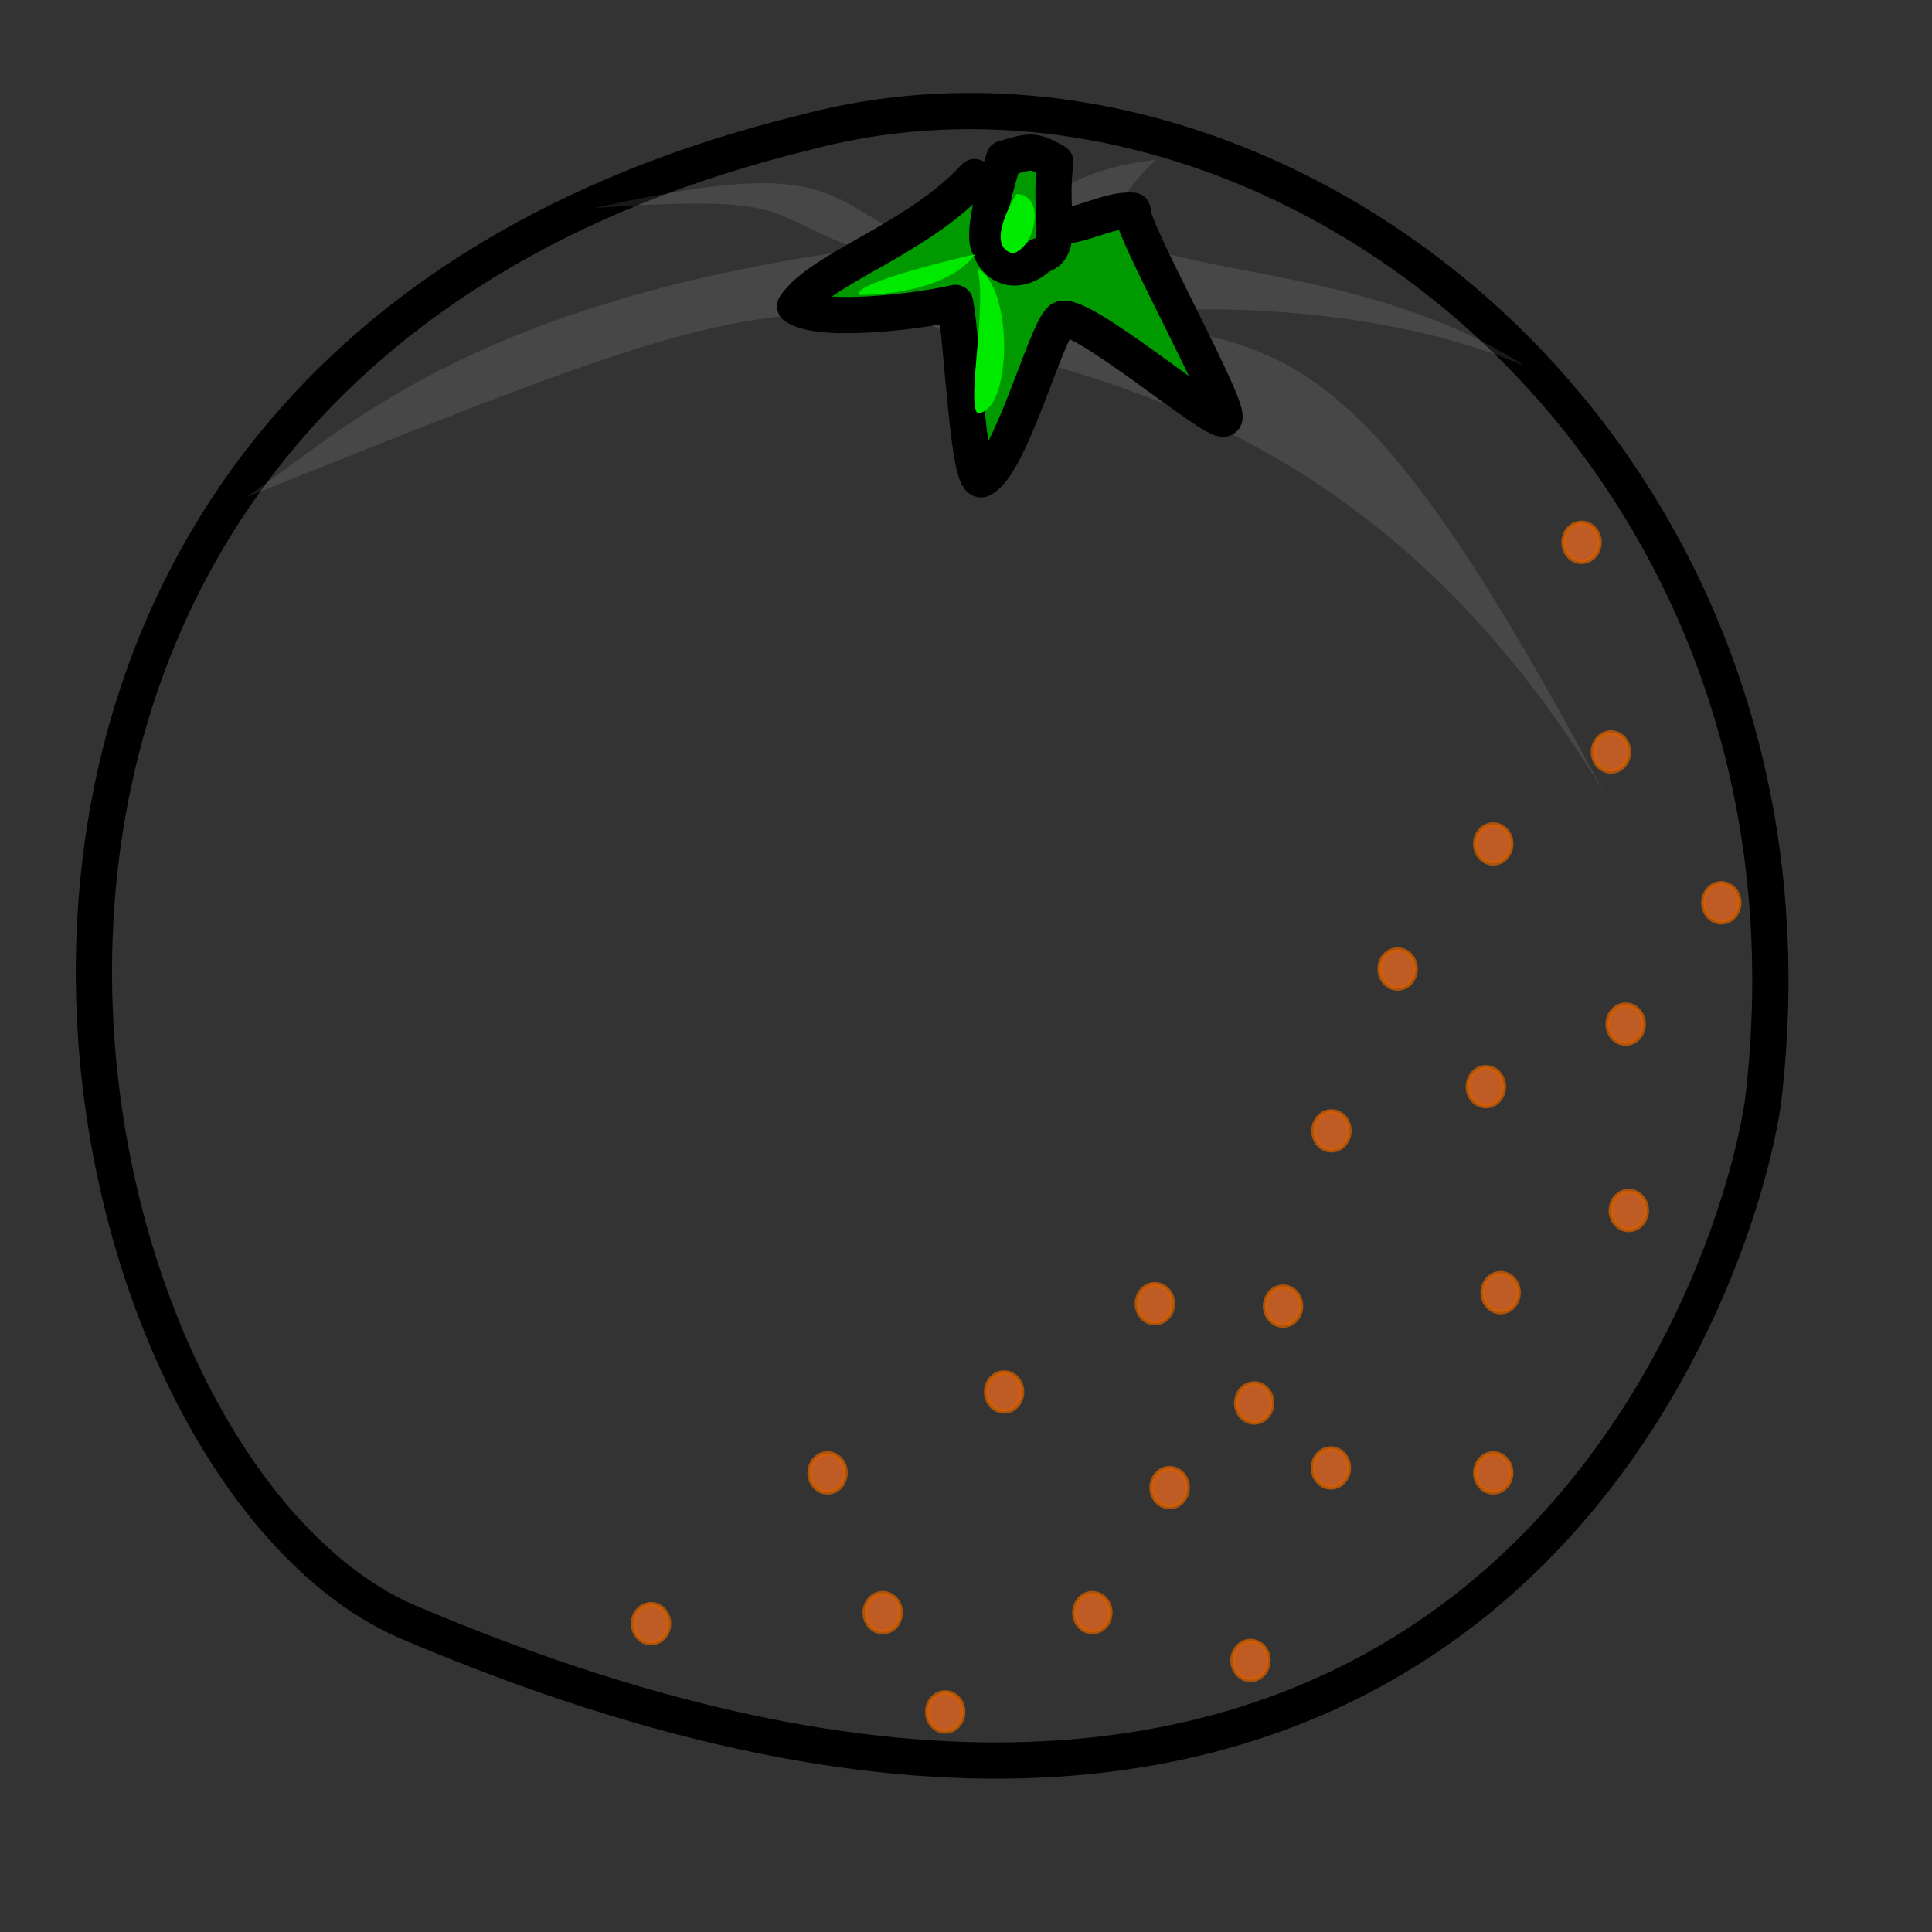 <?xml version="1.0" encoding="UTF-8" standalone="no"?>
<!DOCTYPE svg PUBLIC "-//W3C//DTD SVG 20010904//EN" "http://www.w3.org/TR/2001/REC-SVG-20010904/DTD/svg10.dtd">
<!-- Created with Inkscape (http://www.inkscape.org/) -->
<svg id="svg1" sodipodi:version="0.32" inkscape:version="0.38.1" width="400pt" height="400pt" sodipodi:docbase="/var/www/html/svg_gallery/svg/fruits" sodipodi:docname="orange.svg" xmlns="http://www.w3.org/2000/svg" xmlns:inkscape="http://www.inkscape.org/namespaces/inkscape" xmlns:sodipodi="http://sodipodi.sourceforge.net/DTD/sodipodi-0.dtd" xmlns:xlink="http://www.w3.org/1999/xlink">
  <rect width="100%" height="100%" fill="#333333" stroke="none"/>
  <defs id="defs3">
    <linearGradient id="linearGradient870">
      <stop style="stop-color: rgb(221, 115, 4); stop-opacity: 1;" offset="0" id="stop871"/>
      <stop style="stop-color: rgb(228, 100, 23); stop-opacity: 1;" offset="1" id="stop872"/>
    </linearGradient>
    <linearGradient id="linearGradient855">
      <stop style="stop-color: rgb(221, 98, 4); stop-opacity: 1;" offset="0" id="stop856"/>
      <stop style="stop-color: rgb(228, 142, 23); stop-opacity: 1;" offset="1" id="stop857"/>
    </linearGradient>
    <linearGradient id="linearGradient829">
      <stop style="stop-color: rgb(255, 255, 255); stop-opacity: 0.5;" offset="0" id="stop830"/>
      <stop style="stop-color: rgb(255, 255, 255); stop-opacity: 0;" offset="1" id="stop831"/>
    </linearGradient>
    <radialGradient xlink:href="#linearGradient855" id="radialGradient832" cx="0.645" cy="0.761" r="0.634" fx="0.645" fy="0.761"/>
    <linearGradient xlink:href="#linearGradient829" id="linearGradient850" x1="-0.696" y1="0.254" x2="1.147" y2="0.284"/>
    <linearGradient xlink:href="#linearGradient855" id="linearGradient854" x1="0.551" y1="-0.148" x2="0.515" y2="1.547"/>
    <radialGradient xlink:href="#linearGradient829" id="radialGradient874" cx="0.439" cy="0.498" r="0.5" fx="0.433" fy="0.515"/>
    <linearGradient xlink:href="#linearGradient829" id="linearGradient875" x1="2.2527011e-16" y1="0.5" x2="1" y2="0.5"/>
    <radialGradient xlink:href="#linearGradient870" id="radialGradient850" cx="0.661" cy="0.572" r="0.081" fx="0.661" fy="0.572"/>
    <radialGradient xlink:href="#linearGradient870" id="radialGradient861" cx="0.006" cy="-3.52" r="8.063" fx="0.006" fy="-3.52"/>
    <radialGradient xlink:href="#linearGradient870" id="radialGradient862" cx="12.339" cy="5.942" r="8.063" fx="12.339" fy="5.942"/>
    <radialGradient xlink:href="#linearGradient870" id="radialGradient863" cx="13.506" cy="-2.75" r="8.063" fx="13.506" fy="-2.75"/>
    <radialGradient xlink:href="#linearGradient870" id="radialGradient864" cx="9.339" cy="-9.443" r="8.063" fx="9.339" fy="-9.443"/>
    <radialGradient xlink:href="#linearGradient870" id="radialGradient865" cx="14.589" cy="-10.289" r="8.063" fx="14.589" fy="-10.289"/>
    <radialGradient xlink:href="#linearGradient870" id="radialGradient866" cx="3.923" cy="-8.135" r="8.063" fx="3.923" fy="-8.135"/>
    <radialGradient xlink:href="#linearGradient870" id="radialGradient867" cx="2.589" cy="8.019" r="8.063" fx="2.589" fy="8.019"/>
    <radialGradient xlink:href="#linearGradient870" id="radialGradient868" cx="-1.827" cy="4.48" r="8.063" fx="-1.827" fy="4.48"/>
    <radialGradient xlink:href="#linearGradient870" id="radialGradient869" cx="9.423" cy="5.25" r="8.063" fx="9.423" fy="5.25"/>
  </defs>
  <sodipodi:namedview id="base" pagecolor="#ffffff" bordercolor="#666666" borderopacity="1.0" inkscape:pageopacity="0.0" inkscape:pageshadow="2" inkscape:zoom="0.87055056" inkscape:cx="190.75087" inkscape:cy="172.80605" inkscape:window-width="871" inkscape:window-height="758" showgrid="true" inkscape:window-x="112" inkscape:window-y="24"/>
  <g id="g912">
    <path style="fill: url(#radialGradient832) rgb(0, 0, 0); fill-opacity: 1; fill-rule: evenodd; stroke: rgb(0, 0, 0); stroke-width: 10; stroke-linejoin: round; stroke-dasharray: none;" d="M 222.681,36.451 C -50.36,103.031 9.818,401.743 111.644,447.343 C 401.067,570.991 477.519,363.643 486.62,304.672 C 508.683,123.249 351.92,2.21 222.681,36.451 z " id="path982" sodipodi:nodetypes="cccc"/>
    <path style="fill: rgb(255, 255, 255); fill-opacity: 0.1; fill-rule: evenodd; stroke-width: 1pt;" d="M 67.957,137.272 C 177.174,93.519 204.478,82.106 253.625,87.813 C 279.109,104.933 371.943,101.129 442.934,219.07 C 382.865,106.835 361.021,95.422 315.515,89.715 C 270.008,89.715 359.201,74.497 421.09,101.129 C 362.842,63.083 279.109,82.106 319.155,44.06 C 290.031,47.865 288.21,57.376 268.187,72.594 C 224.501,59.278 240.883,40.256 164.432,57.376 C 220.86,53.572 209.939,59.278 237.243,68.79 C 128.026,84.008 93.441,120.151 67.957,137.272 z " id="path983" sodipodi:nodetypes="cccccccccc"/>
    <path style="fill: rgb(0, 153, 0); fill-rule: evenodd; stroke: rgb(0, 0, 0); stroke-width: 10; stroke-linejoin: round; stroke-dasharray: none;" d="M 263.683,83.612 C 265.713,94.781 267.242,132.326 270.845,132.326 C 278.651,129.189 288.575,92.066 292.778,88.301 C 296.981,84.536 334.832,116.822 337.834,115.567 C 340.837,114.312 311.48,61.924 312.681,58.159 C 304.274,57.532 292.964,66.225 289.361,59.95 C 285.758,53.675 278.651,57.052 269.043,48.894 C 253.3,66.134 226.705,73.868 219.5,84.536 C 226.705,89.556 255.56,85.643 263.683,83.612 z " id="path984" sodipodi:nodetypes="ccccccccc"/>
    <path style="fill: rgb(0, 153, 0); fill-rule: evenodd; stroke: rgb(0, 0, 0); stroke-width: 10; stroke-linejoin: round; stroke-dasharray: none;" d="M 273.148,68.108 C 276.151,76.266 283.356,74.383 286.959,70.618 C 294.165,68.735 289.317,59.435 291.348,44.742 C 284.743,40.976 284.372,41.844 277.166,43.726 C 275.965,47.491 270.746,64.343 273.148,68.108 z " id="path985" sodipodi:nodetypes="ccccc"/>
    <path style="fill: rgb(0, 235, 0); fill-rule: evenodd; stroke-width: 1pt;" d="M 280.583,53.583 C 280.583,53.583 271.347,68.108 279.753,69.99 C 286.359,67.48 288.389,53.583 280.583,53.583 z " id="path986" sodipodi:nodetypes="ccc"/>
    <path style="fill: rgb(0, 234, 0); fill-rule: evenodd; stroke-width: 1pt;" d="M 269.176,70.269 C 268.161,70.269 234.317,78.279 237.319,81.416 C 246.927,81.416 262.571,79.054 269.176,70.269 z " id="path987" sodipodi:nodetypes="ccc"/>
    <path style="fill: rgb(0, 234, 0); fill-rule: evenodd; stroke-width: 1pt;" d="M 269.709,74.069 C 272.712,83.482 266.805,110.895 269.808,114.033 C 279.415,114.033 279.917,79.089 269.709,74.069 z " id="path988" sodipodi:nodetypes="ccc"/>
    <path style="fill: url(#radialGradient874) rgb(0, 0, 0); fill-opacity: 1; fill-rule: evenodd; stroke-width: 1pt;" d="M 177.174,162.001 C 80.699,139.174 16.99,283.747 111.644,371.252 C 242.704,441.636 291.851,259.017 177.174,162.001 z " id="path989" sodipodi:nodetypes="ccc"/>
    <path sodipodi:type="arc" style="fill: rgb(219, 100, 34); fill-opacity: 0.833; fill-rule: evenodd; stroke: rgb(213, 95, 0); stroke-width: 1.25; stroke-opacity: 0.742;" id="path873" sodipodi:cx="522.85498" sodipodi:cy="210.12061" sodipodi:rx="4.9481544" sodipodi:ry="5.3605008" d="M 527.803 210.121 A 4.948 5.361 0 1 0 517.907,210.121 A 4.948 5.361 0 1 0 527.803 210.121 z" transform="translate(-110.637, 196.47)"/>
    <path sodipodi:type="arc" style="fill: rgb(219, 100, 34); fill-opacity: 0.833; fill-rule: evenodd; stroke: rgb(213, 95, 0); stroke-width: 1.25; stroke-opacity: 0.742;" id="path874" sodipodi:cx="522.85498" sodipodi:cy="210.12061" sodipodi:rx="4.9481544" sodipodi:ry="5.3605008" d="M 527.803 210.121 A 4.948 5.361 0 1 0 517.907,210.121 A 4.948 5.361 0 1 0 527.803 210.121 z" transform="translate(-177.648, 248.251)"/>
    <path sodipodi:type="arc" style="fill: rgb(219, 100, 34); fill-opacity: 0.833; fill-rule: evenodd; stroke: rgb(213, 95, 0); stroke-width: 1.25; stroke-opacity: 0.742;" id="path875" sodipodi:cx="522.85498" sodipodi:cy="210.12061" sodipodi:rx="4.9481544" sodipodi:ry="5.3605008" d="M 527.803 210.121 A 4.948 5.361 0 1 0 517.907,210.121 A 4.948 5.361 0 1 0 527.803 210.121 z" transform="translate(-261.919, 262.466)"/>
    <path sodipodi:type="arc" style="fill: rgb(219, 100, 34); fill-opacity: 0.833; fill-rule: evenodd; stroke: rgb(213, 95, 0); stroke-width: 1.25; stroke-opacity: 0.742;" id="path876" sodipodi:cx="522.85498" sodipodi:cy="210.12061" sodipodi:rx="4.9481544" sodipodi:ry="5.3605008" d="M 527.803 210.121 A 4.948 5.361 0 1 0 517.907,210.121 A 4.948 5.361 0 1 0 527.803 210.121 z" transform="translate(-73.226, 124.034)"/>
    <path sodipodi:type="arc" style="fill: rgb(219, 100, 34); fill-opacity: 0.833; fill-rule: evenodd; stroke: rgb(213, 95, 0); stroke-width: 1.25; stroke-opacity: 0.742;" id="path877" sodipodi:cx="522.85498" sodipodi:cy="210.12061" sodipodi:rx="4.9481544" sodipodi:ry="5.3605008" d="M 527.803 210.121 A 4.948 5.361 0 1 0 517.907,210.121 A 4.948 5.361 0 1 0 527.803 210.121 z" transform="translate(-47.687, 39.096)"/>
    <path sodipodi:type="arc" style="fill: rgb(219, 100, 34); fill-opacity: 0.833; fill-rule: evenodd; stroke: rgb(213, 95, 0); stroke-width: 1.25; stroke-opacity: 0.742;" id="path878" sodipodi:cx="522.85498" sodipodi:cy="210.12061" sodipodi:rx="4.9481544" sodipodi:ry="5.3605008" d="M 527.803 210.121 A 4.948 5.361 0 1 0 517.907,210.121 A 4.948 5.361 0 1 0 527.803 210.121 z" transform="translate(-74.085, 72.602)"/>
    <path sodipodi:type="arc" style="fill: rgb(219, 100, 34); fill-opacity: 0.833; fill-rule: evenodd; stroke: rgb(213, 95, 0); stroke-width: 1.25; stroke-opacity: 0.742;" id="path879" sodipodi:cx="522.85498" sodipodi:cy="210.12061" sodipodi:rx="4.9481544" sodipodi:ry="5.3605008" d="M 527.803 210.121 A 4.948 5.361 0 1 0 517.907,210.121 A 4.948 5.361 0 1 0 527.803 210.121 z" transform="translate(-108.606, 146.72)"/>
    <path sodipodi:type="arc" style="fill: rgb(219, 100, 34); fill-opacity: 0.833; fill-rule: evenodd; stroke: rgb(213, 95, 0); stroke-width: 1.25; stroke-opacity: 0.742;" id="path880" sodipodi:cx="522.85498" sodipodi:cy="210.12061" sodipodi:rx="4.9481544" sodipodi:ry="5.3605008" d="M 527.803 210.121 A 4.948 5.361 0 1 0 517.907,210.121 A 4.948 5.361 0 1 0 527.803 210.121 z" transform="translate(-155.466, 195.106)"/>
    <path sodipodi:type="arc" style="fill: rgb(219, 100, 34); fill-opacity: 0.833; fill-rule: evenodd; stroke: rgb(213, 95, 0); stroke-width: 1.25; stroke-opacity: 0.742;" id="path881" sodipodi:cx="522.85498" sodipodi:cy="210.12061" sodipodi:rx="4.9481544" sodipodi:ry="5.3605008" d="M 527.803 210.121 A 4.948 5.361 0 1 0 517.907,210.121 A 4.948 5.361 0 1 0 527.803 210.121 z" transform="translate(-221.306, 235.052)"/>
    <path sodipodi:type="arc" style="fill: rgb(219, 100, 34); fill-opacity: 0.833; fill-rule: evenodd; stroke: rgb(213, 95, 0); stroke-width: 1.25; stroke-opacity: 0.742;" id="path882" sodipodi:cx="522.85498" sodipodi:cy="210.12061" sodipodi:rx="4.9481544" sodipodi:ry="5.3605008" d="M 527.803 210.121 A 4.948 5.361 0 1 0 517.907,210.121 A 4.948 5.361 0 1 0 527.803 210.121 z" transform="translate(-78.147, -2.531)"/>
    <path sodipodi:type="arc" style="fill: rgb(219, 100, 34); fill-opacity: 0.833; fill-rule: evenodd; stroke: rgb(213, 95, 0); stroke-width: 1.25; stroke-opacity: 0.742;" id="path883" sodipodi:cx="522.85498" sodipodi:cy="210.12061" sodipodi:rx="4.9481544" sodipodi:ry="5.3605008" d="M 527.803 210.121 A 4.948 5.361 0 1 0 517.907,210.121 A 4.948 5.361 0 1 0 527.803 210.121 z" transform="translate(-112.668, 89.862)"/>
    <path sodipodi:type="arc" style="fill: rgb(219, 100, 34); fill-opacity: 0.833; fill-rule: evenodd; stroke: rgb(213, 95, 0); stroke-width: 1.25; stroke-opacity: 0.742;" id="path884" sodipodi:cx="522.85498" sodipodi:cy="210.12061" sodipodi:rx="4.9481544" sodipodi:ry="5.3605008" d="M 527.803 210.121 A 4.948 5.361 0 1 0 517.907,210.121 A 4.948 5.361 0 1 0 527.803 210.121 z" transform="translate(-168.665, 150.432)"/>
    <path sodipodi:type="arc" style="fill: rgb(219, 100, 34); fill-opacity: 0.833; fill-rule: evenodd; stroke: rgb(213, 95, 0); stroke-width: 1.25; stroke-opacity: 0.742;" id="path885" sodipodi:cx="522.85498" sodipodi:cy="210.12061" sodipodi:rx="4.9481544" sodipodi:ry="5.3605008" d="M 527.803 210.121 A 4.948 5.361 0 1 0 517.907,210.121 A 4.948 5.361 0 1 0 527.803 210.121 z" transform="translate(-176.632, 177.179)"/>
    <path sodipodi:type="arc" style="fill: rgb(219, 100, 34); fill-opacity: 0.833; fill-rule: evenodd; stroke: rgb(213, 95, 0); stroke-width: 1.25; stroke-opacity: 0.742;" id="path886" sodipodi:cx="522.85498" sodipodi:cy="210.12061" sodipodi:rx="4.9481544" sodipodi:ry="5.3605008" d="M 527.803 210.121 A 4.948 5.361 0 1 0 517.907,210.121 A 4.948 5.361 0 1 0 527.803 210.121 z" transform="translate(-199.985, 200.532)"/>
    <path sodipodi:type="arc" style="fill: rgb(219, 100, 34); fill-opacity: 0.833; fill-rule: evenodd; stroke: rgb(213, 95, 0); stroke-width: 1.25; stroke-opacity: 0.742;" id="path887" sodipodi:cx="522.85498" sodipodi:cy="210.12061" sodipodi:rx="4.9481544" sodipodi:ry="5.3605008" d="M 527.803 210.121 A 4.948 5.361 0 1 0 517.907,210.121 A 4.948 5.361 0 1 0 527.803 210.121 z" transform="translate(-279.179, 235.052)"/>
    <path sodipodi:type="arc" style="fill: rgb(219, 100, 34); fill-opacity: 0.833; fill-rule: evenodd; stroke: rgb(213, 95, 0); stroke-width: 1.25; stroke-opacity: 0.742;" id="path888" sodipodi:cx="522.85498" sodipodi:cy="210.12061" sodipodi:rx="4.9481544" sodipodi:ry="5.3605008" d="M 527.803 210.121 A 4.948 5.361 0 1 0 517.907,210.121 A 4.948 5.361 0 1 0 527.803 210.121 z" transform="translate(-86.269, -60.404)"/>
    <path sodipodi:type="arc" style="fill: rgb(219, 100, 34); fill-opacity: 0.833; fill-rule: evenodd; stroke: rgb(213, 95, 0); stroke-width: 1.25; stroke-opacity: 0.742;" id="path889" sodipodi:cx="522.85498" sodipodi:cy="210.12061" sodipodi:rx="4.9481544" sodipodi:ry="5.3605008" d="M 527.803 210.121 A 4.948 5.361 0 1 0 517.907,210.121 A 4.948 5.361 0 1 0 527.803 210.121 z" transform="translate(-110.637, 22.852)"/>
    <path sodipodi:type="arc" style="fill: rgb(219, 100, 34); fill-opacity: 0.833; fill-rule: evenodd; stroke: rgb(213, 95, 0); stroke-width: 1.25; stroke-opacity: 0.742;" id="path890" sodipodi:cx="522.85498" sodipodi:cy="210.12061" sodipodi:rx="4.9481544" sodipodi:ry="5.3605008" d="M 527.803 210.121 A 4.948 5.361 0 1 0 517.907,210.121 A 4.948 5.361 0 1 0 527.803 210.121 z" transform="translate(-137.035, 57.372)"/>
    <path sodipodi:type="arc" style="fill: rgb(219, 100, 34); fill-opacity: 0.833; fill-rule: evenodd; stroke: rgb(213, 95, 0); stroke-width: 1.25; stroke-opacity: 0.742;" id="path891" sodipodi:cx="522.85498" sodipodi:cy="210.12061" sodipodi:rx="4.9481544" sodipodi:ry="5.3605008" d="M 527.803 210.121 A 4.948 5.361 0 1 0 517.907,210.121 A 4.948 5.361 0 1 0 527.803 210.121 z" transform="translate(-155.311, 102.046)"/>
    <path sodipodi:type="arc" style="fill: rgb(219, 100, 34); fill-opacity: 0.833; fill-rule: evenodd; stroke: rgb(213, 95, 0); stroke-width: 1.25; stroke-opacity: 0.742;" id="path892" sodipodi:cx="522.85498" sodipodi:cy="210.12061" sodipodi:rx="4.9481544" sodipodi:ry="5.3605008" d="M 527.803 210.121 A 4.948 5.361 0 1 0 517.907,210.121 A 4.948 5.361 0 1 0 527.803 210.121 z" transform="translate(-204.046, 149.766)"/>
    <path sodipodi:type="arc" style="fill: rgb(219, 100, 34); fill-opacity: 0.833; fill-rule: evenodd; stroke: rgb(213, 95, 0); stroke-width: 1.25; stroke-opacity: 0.742;" id="path893" sodipodi:cx="522.85498" sodipodi:cy="210.12061" sodipodi:rx="4.9481544" sodipodi:ry="5.3605008" d="M 527.803 210.121 A 4.948 5.361 0 1 0 517.907,210.121 A 4.948 5.361 0 1 0 527.803 210.121 z" transform="translate(-245.674, 174.133)"/>
    <path sodipodi:type="arc" style="fill: rgb(219, 100, 34); fill-opacity: 0.833; fill-rule: evenodd; stroke: rgb(213, 95, 0); stroke-width: 1.25; stroke-opacity: 0.742;" id="path894" sodipodi:cx="522.85498" sodipodi:cy="210.12061" sodipodi:rx="4.9481544" sodipodi:ry="5.3605008" d="M 527.803 210.121 A 4.948 5.361 0 1 0 517.907,210.121 A 4.948 5.361 0 1 0 527.803 210.121 z" transform="translate(-294.409, 196.47)"/>
    <path sodipodi:type="arc" style="fill: rgb(219, 100, 34); fill-opacity: 0.833; fill-rule: evenodd; stroke: rgb(213, 95, 0); stroke-width: 1.25; stroke-opacity: 0.742;" id="path895" sodipodi:cx="522.85498" sodipodi:cy="210.12061" sodipodi:rx="4.9481544" sodipodi:ry="5.3605008" d="M 527.803 210.121 A 4.948 5.361 0 1 0 517.907,210.121 A 4.948 5.361 0 1 0 527.803 210.121 z" transform="translate(-343.144, 238.098)"/>
  </g>

  <rdf:RDF xmlns="http://web.resource.org/cc/" xmlns:dc="http://purl.org/dc/elements/1.1/" xmlns:rdf="http://www.w3.org/1999/02/22-rdf-syntax-ns#">
  <Work rdf:about="">
    <dc:title>Clipart by Nicu Buculei - pear</dc:title>
    <dc:rights>
       <Agent>
         <dc:title>Nicu Buculei</dc:title>
       </Agent>
    </dc:rights>
    <dc:type rdf:resource="http://purl.org/dc/dcmitype/StillImage"/>
    <license rdf:resource="http://web.resource.org/cc/PublicDomain"/>
  </Work>
   
  <License rdf:about="http://web.resource.org/cc/PublicDomain">
     <permits rdf:resource="http://web.resource.org/cc/Reproduction"/>
     <permits rdf:resource="http://web.resource.org/cc/Distribution"/>
     <permits rdf:resource="http://web.resource.org/cc/DerivativeWorks"/>
  </License>

</rdf:RDF>
</svg>